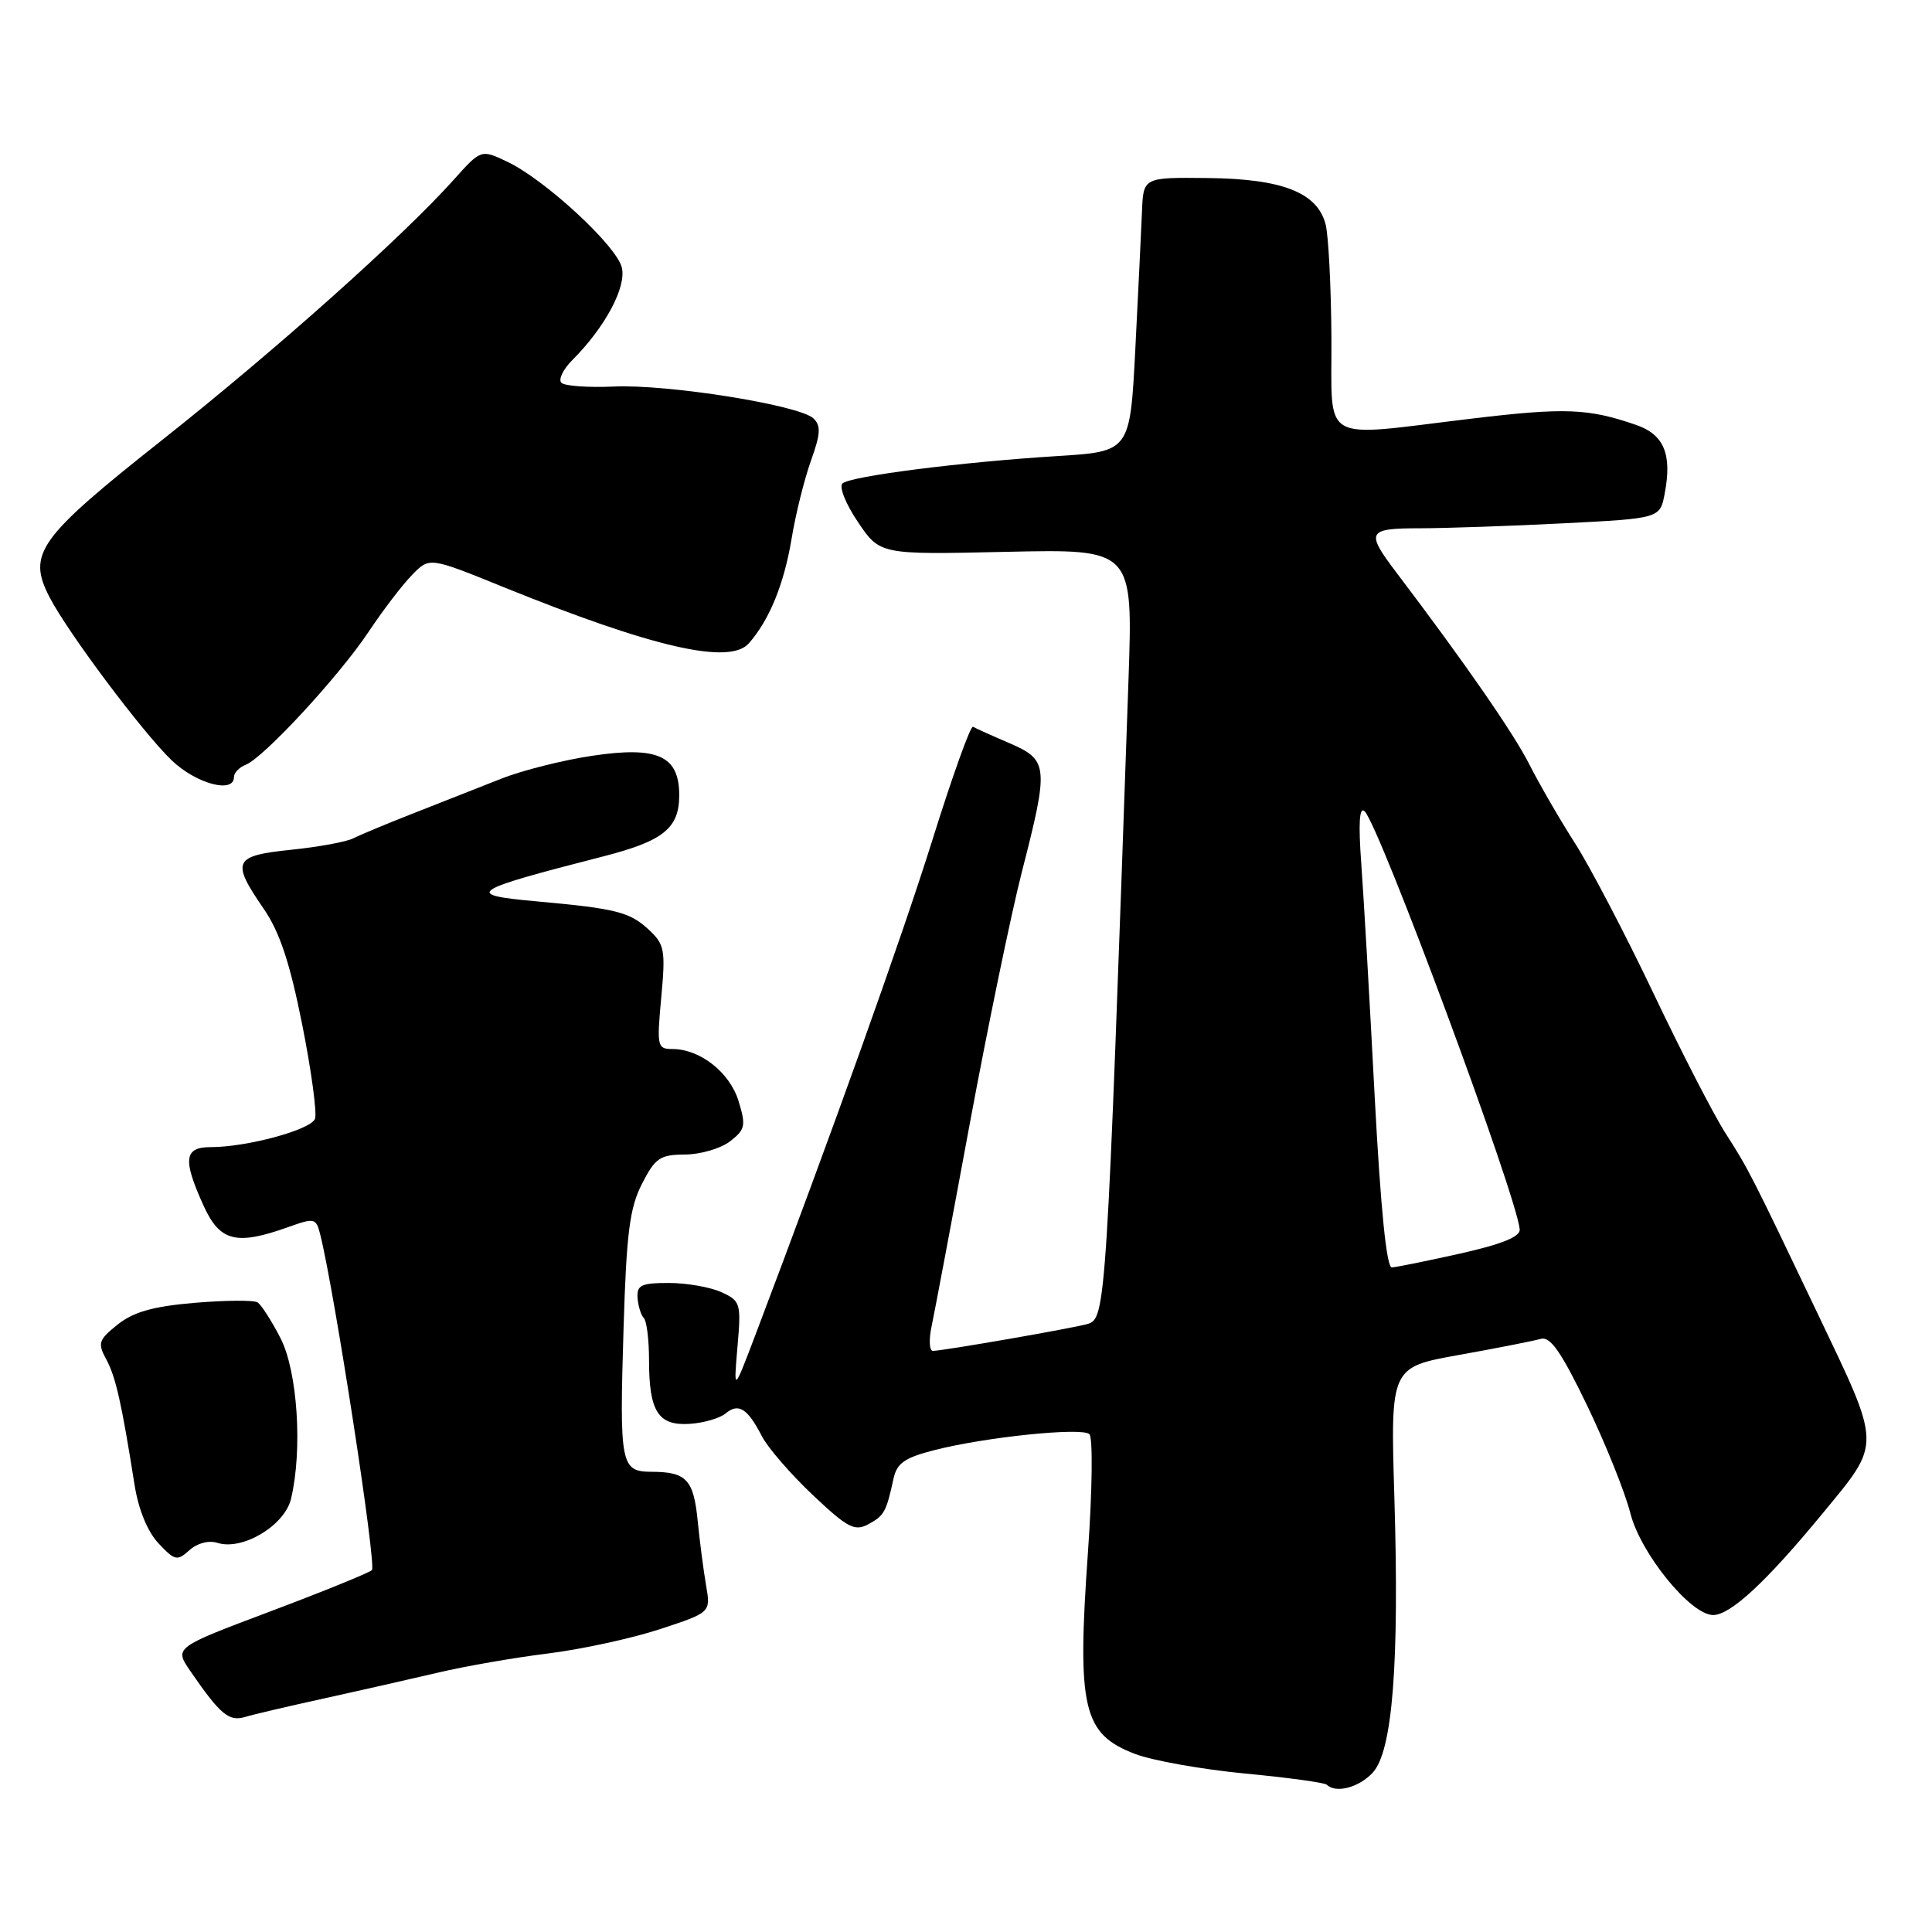 <?xml version="1.0" encoding="UTF-8" standalone="no"?>
<!DOCTYPE svg PUBLIC "-//W3C//DTD SVG 1.1//EN" "http://www.w3.org/Graphics/SVG/1.1/DTD/svg11.dtd" >
<svg xmlns="http://www.w3.org/2000/svg" xmlns:xlink="http://www.w3.org/1999/xlink" version="1.1" viewBox="0 0 256 256">
 <g >
 <path fill="currentColor"
d=" M 181.88 234.90 C 184.52 232.07 185.43 220.53 184.76 198.35 C 184.24 181.16 184.24 181.16 193.37 179.53 C 198.39 178.63 203.24 177.67 204.15 177.41 C 205.42 177.04 206.86 179.11 210.29 186.21 C 212.75 191.32 215.33 197.75 216.03 200.50 C 217.37 205.83 224.01 214.00 227.00 214.00 C 229.30 214.00 234.08 209.56 241.51 200.53 C 249.35 191.01 249.37 191.92 240.82 174.00 C 232.05 155.63 231.68 154.89 228.62 150.13 C 227.08 147.72 222.78 139.38 219.08 131.59 C 215.37 123.80 210.70 114.87 208.70 111.74 C 206.70 108.62 203.96 103.88 202.60 101.20 C 200.52 97.10 194.03 87.73 185.02 75.85 C 180.92 70.44 181.16 70.00 188.14 70.00 C 191.64 69.99 200.23 69.70 207.23 69.34 C 219.97 68.69 219.97 68.69 220.59 65.35 C 221.57 60.16 220.48 57.57 216.78 56.30 C 210.43 54.11 207.38 53.99 195.00 55.47 C 174.56 57.91 176.51 59.04 176.42 44.75 C 176.38 38.01 176.03 31.27 175.66 29.77 C 174.59 25.52 169.95 23.69 160.00 23.59 C 151.50 23.50 151.50 23.50 151.32 28.00 C 151.22 30.48 150.82 38.65 150.44 46.17 C 149.74 59.83 149.74 59.83 140.12 60.43 C 127.30 61.23 112.71 63.09 111.63 64.06 C 111.15 64.49 112.07 66.79 113.68 69.17 C 116.60 73.50 116.60 73.50 133.37 73.12 C 150.13 72.75 150.13 72.75 149.53 90.12 C 146.63 173.20 146.54 174.71 144.12 175.43 C 142.27 175.98 124.95 178.99 123.62 179.00 C 123.14 179.00 123.06 177.54 123.44 175.75 C 123.82 173.96 126.09 161.93 128.48 149.00 C 130.88 136.07 134.00 121.00 135.41 115.50 C 139.00 101.52 138.92 100.70 133.75 98.47 C 131.41 97.47 129.24 96.49 128.93 96.30 C 128.61 96.11 126.20 102.82 123.57 111.23 C 119.45 124.38 110.34 149.86 100.05 177.00 C 97.20 184.50 97.20 184.50 97.72 178.46 C 98.22 172.68 98.13 172.38 95.57 171.21 C 94.11 170.55 90.98 170.00 88.62 170.00 C 84.97 170.00 84.36 170.29 84.48 171.98 C 84.56 173.07 84.94 174.27 85.31 174.65 C 85.69 175.02 86.00 177.54 86.00 180.23 C 86.00 187.03 87.21 188.94 91.38 188.67 C 93.23 188.55 95.38 187.93 96.16 187.28 C 97.86 185.87 99.04 186.61 100.94 190.28 C 101.72 191.81 104.76 195.32 107.67 198.07 C 112.29 202.44 113.24 202.94 115.04 201.98 C 117.16 200.84 117.43 200.36 118.39 195.95 C 118.83 193.88 119.87 193.16 123.76 192.16 C 130.53 190.42 143.33 189.10 144.35 190.03 C 144.82 190.46 144.74 197.47 144.16 205.65 C 142.69 226.38 143.49 229.77 150.41 232.41 C 152.71 233.29 159.25 234.45 164.95 235.00 C 170.65 235.54 175.55 236.21 175.82 236.49 C 177.00 237.66 180.06 236.86 181.88 234.90 Z  M 43.00 225.04 C 47.67 224.01 54.42 222.48 58.00 221.64 C 61.58 220.79 68.13 219.65 72.58 219.10 C 77.02 218.55 83.70 217.10 87.42 215.88 C 94.18 213.66 94.18 213.66 93.56 210.08 C 93.22 208.11 92.72 204.27 92.45 201.55 C 91.91 196.05 90.96 195.04 86.37 195.02 C 82.23 195.00 82.07 194.17 82.63 175.84 C 83.01 163.39 83.43 160.07 85.06 156.87 C 86.82 153.43 87.45 153.00 90.77 152.98 C 92.82 152.97 95.51 152.18 96.74 151.23 C 98.75 149.67 98.86 149.15 97.86 145.89 C 96.69 142.09 92.76 139.00 89.09 139.00 C 87.09 139.00 87.02 138.65 87.62 132.16 C 88.20 125.90 88.06 125.14 85.99 123.21 C 83.46 120.85 81.67 120.39 71.16 119.44 C 61.36 118.56 62.10 118.05 80.00 113.46 C 87.91 111.43 90.00 109.74 90.00 105.37 C 90.00 100.14 87.15 98.85 78.50 100.14 C 74.65 100.71 69.25 102.07 66.50 103.15 C 63.75 104.24 58.58 106.28 55.00 107.68 C 51.42 109.08 47.74 110.61 46.82 111.08 C 45.90 111.55 42.18 112.23 38.57 112.60 C 30.94 113.39 30.60 114.10 34.91 120.37 C 37.06 123.49 38.39 127.49 40.04 135.74 C 41.26 141.87 42.02 147.50 41.74 148.25 C 41.18 149.71 32.73 152.00 27.92 152.00 C 24.39 152.00 24.19 153.63 26.97 159.75 C 29.13 164.51 31.29 165.06 38.18 162.60 C 41.68 161.35 41.88 161.39 42.43 163.57 C 44.33 171.15 49.92 207.46 49.28 208.05 C 48.85 208.43 42.78 210.90 35.79 213.53 C 23.09 218.31 23.09 218.31 25.21 221.41 C 29.17 227.17 30.33 228.15 32.46 227.51 C 33.58 227.17 38.33 226.06 43.00 225.04 Z  M 28.82 204.44 C 32.13 205.49 37.71 202.15 38.56 198.61 C 40.11 192.13 39.43 181.71 37.17 177.32 C 35.99 175.02 34.62 172.88 34.12 172.57 C 33.61 172.26 29.88 172.29 25.81 172.63 C 20.30 173.10 17.70 173.83 15.60 175.50 C 13.06 177.53 12.91 177.97 14.08 180.12 C 15.33 182.43 16.11 185.87 17.83 196.76 C 18.35 200.03 19.55 202.96 21.01 204.51 C 23.16 206.80 23.48 206.87 25.10 205.41 C 26.14 204.47 27.66 204.07 28.82 204.44 Z  M 31.00 102.97 C 31.00 102.40 31.70 101.67 32.55 101.34 C 34.90 100.44 44.91 89.62 48.84 83.72 C 50.75 80.85 53.35 77.45 54.62 76.16 C 56.91 73.81 56.91 73.81 66.71 77.79 C 86.50 85.81 96.69 88.15 99.23 85.24 C 101.96 82.13 103.89 77.39 104.89 71.38 C 105.42 68.15 106.58 63.50 107.45 61.06 C 108.74 57.47 108.80 56.39 107.77 55.43 C 105.89 53.67 88.44 50.89 81.33 51.22 C 77.94 51.37 74.82 51.15 74.39 50.72 C 73.96 50.29 74.61 48.94 75.83 47.72 C 80.19 43.36 83.04 38.02 82.39 35.43 C 81.66 32.52 72.20 23.80 67.22 21.43 C 63.74 19.78 63.74 19.78 60.12 23.82 C 53.37 31.36 36.56 46.36 21.50 58.29 C 5.04 71.32 3.58 73.36 6.57 79.14 C 9.01 83.85 18.89 97.04 22.75 100.75 C 25.99 103.85 31.00 105.20 31.00 102.97 Z  M 182.15 145.25 C 181.50 132.74 180.70 118.90 180.38 114.50 C 179.98 109.05 180.12 106.82 180.82 107.50 C 182.80 109.43 200.97 158.42 201.37 162.90 C 201.46 163.87 199.02 164.86 193.50 166.10 C 189.10 167.08 185.02 167.91 184.43 167.94 C 183.72 167.98 182.94 160.13 182.15 145.25 Z "/>
</g>
</svg>